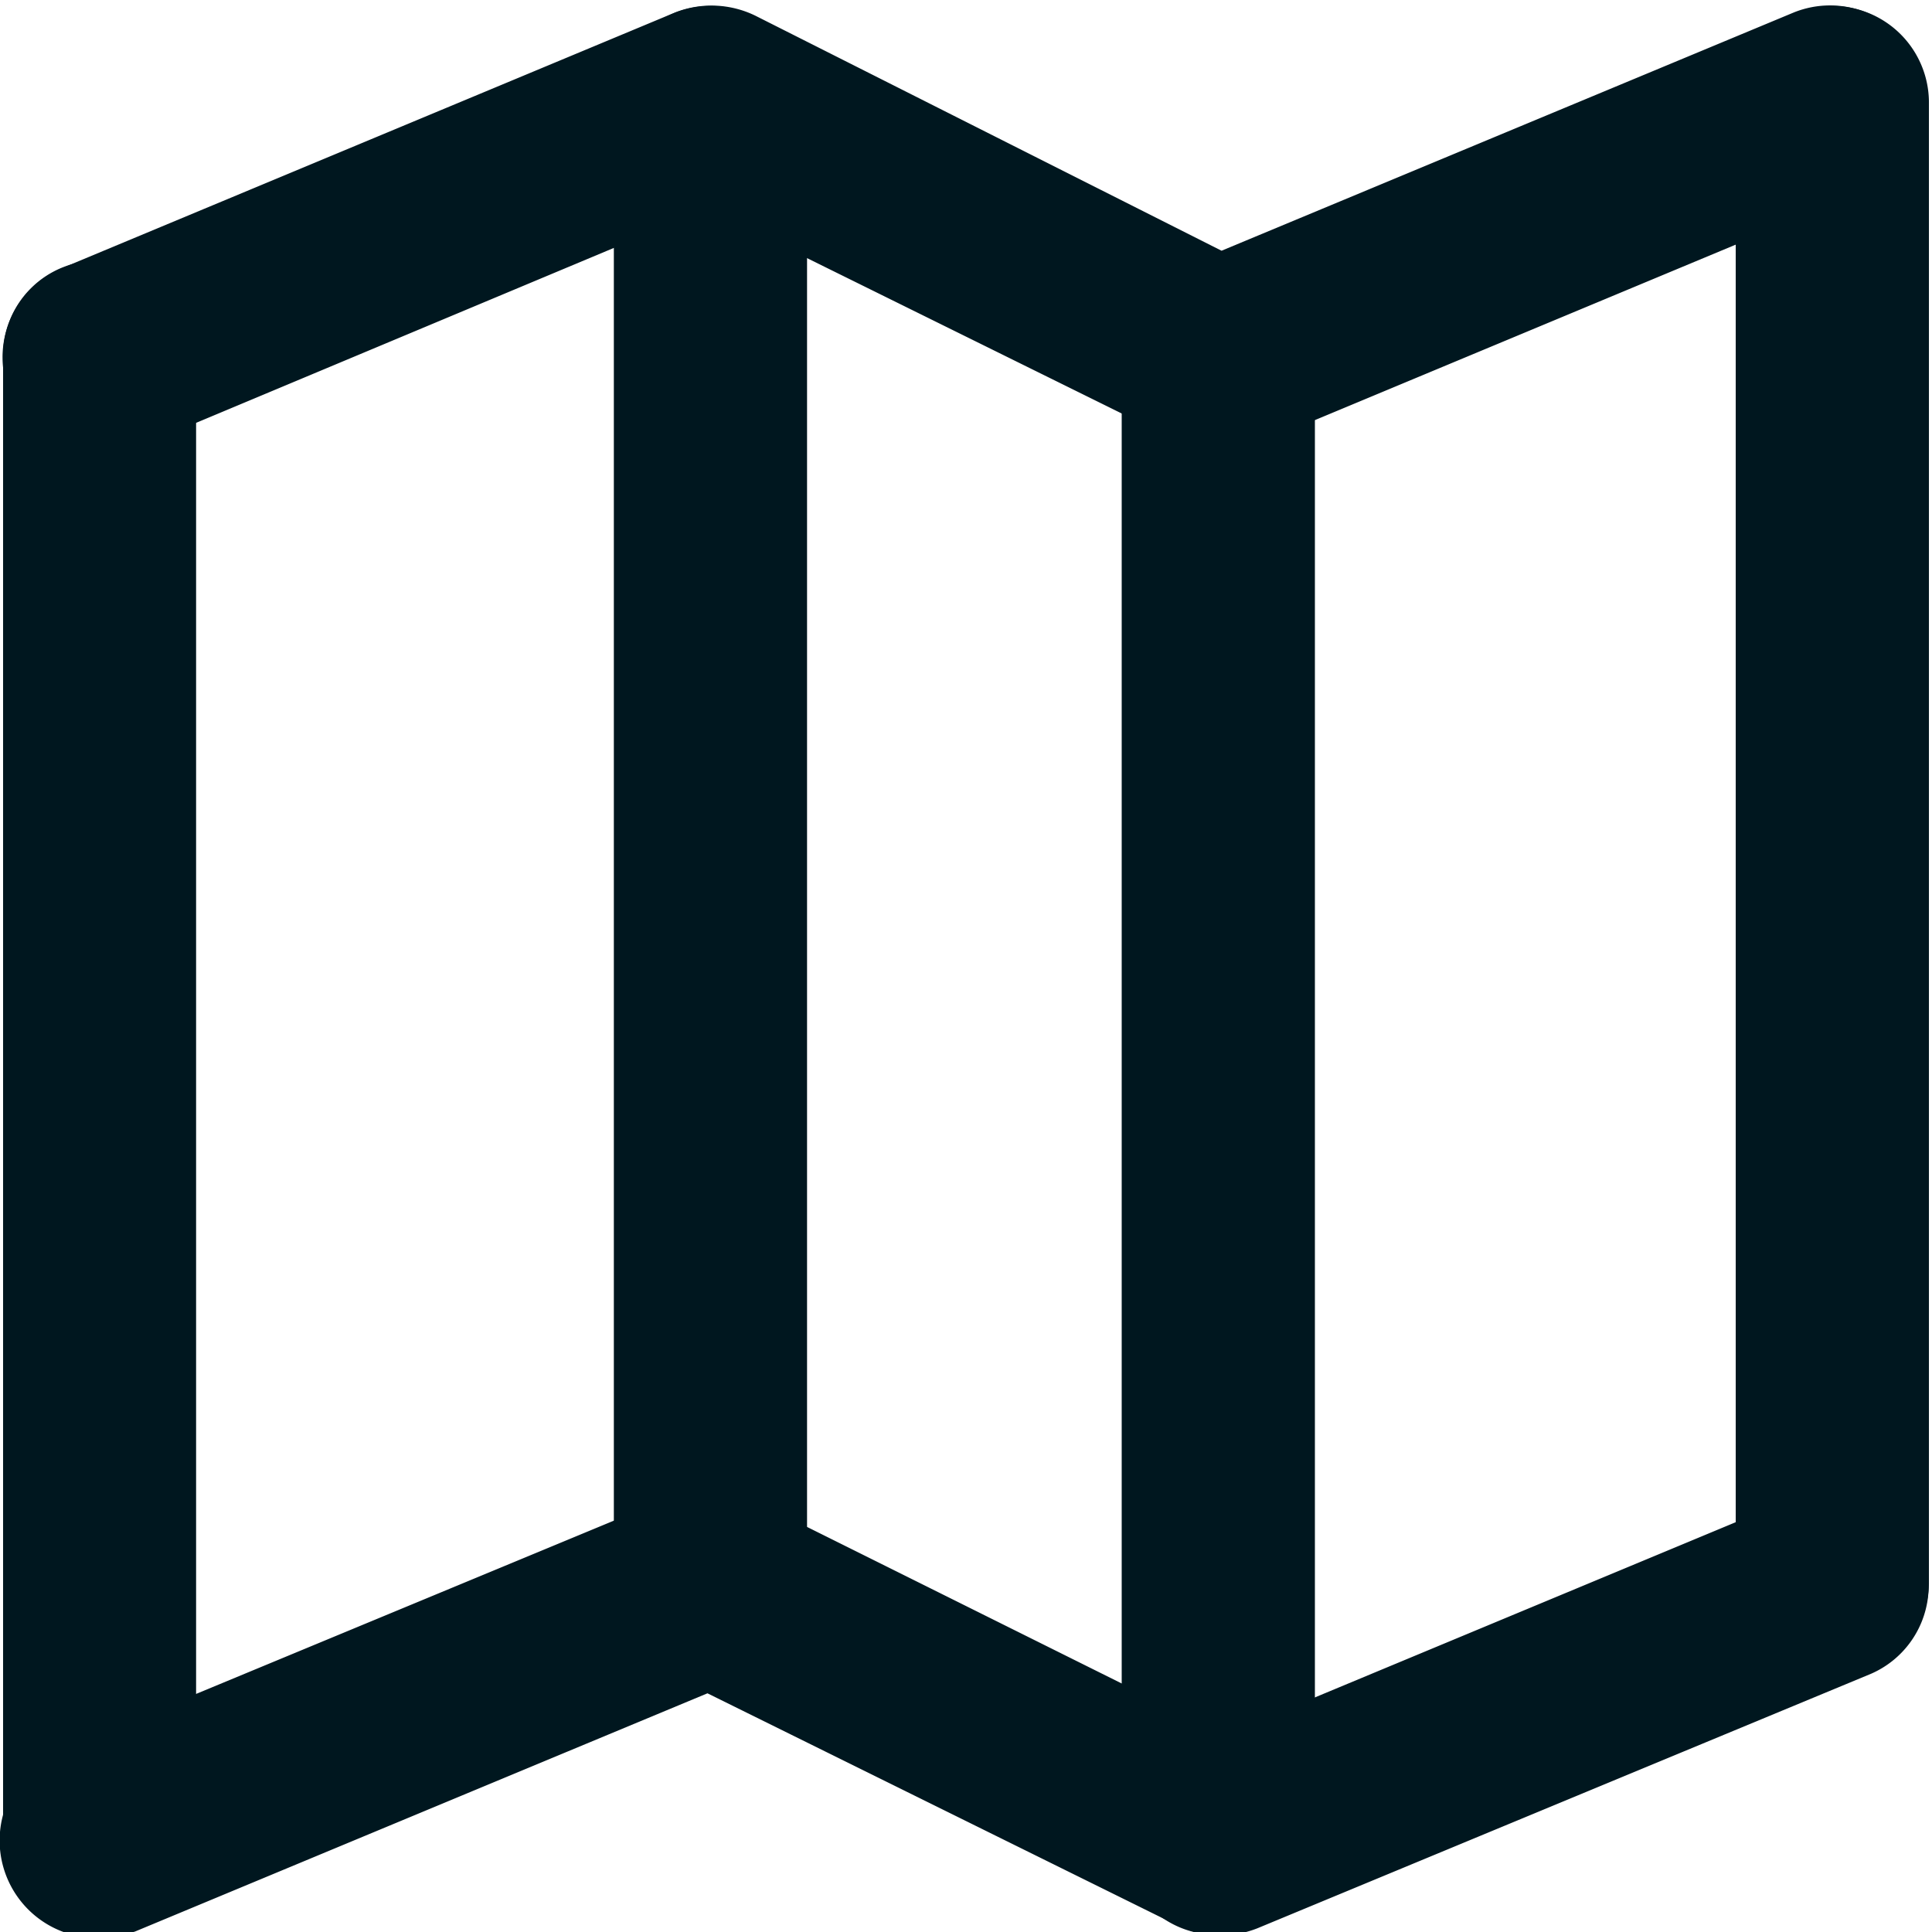 <svg xmlns="http://www.w3.org/2000/svg" xmlns:xlink="http://www.w3.org/1999/xlink" width="22" height="22" viewBox="0 0 22 22">
  <defs>
    <clipPath id="clip-path">
      <rect id="Rectangle_11627" data-name="Rectangle 11627" width="22" height="22" transform="translate(0 -0.068)" fill="#00171f"/>
    </clipPath>
  </defs>
  <g id="map" transform="translate(0 0.068)" clip-path="url(#clip-path)">
    <path id="Path_53922" data-name="Path 53922" d="M2.135,6.1a1.1,1.1,0,0,1-.4-2.127l6.955-2.9A1.138,1.138,0,0,1,9.6,1.11L14.91,3.787l6.516-2.713a1.105,1.105,0,0,1,1.428.587,1.109,1.109,0,0,1-.586,1.43l-6.955,2.9A1.138,1.138,0,0,1,14.4,5.95L9.053,3.31,2.574,6.023A1.835,1.835,0,0,1,2.135,6.1Z" transform="translate(-1 -1)" fill="#00171f"/>
    <path id="Path_53923" data-name="Path 53923" d="M2.1,23a1.11,1.11,0,0,1-.439-2.127l6.992-2.9a1.138,1.138,0,0,1,.915.037l5.381,2.677,6.516-2.713a1.093,1.093,0,0,1,.842,2.017l-6.992,2.9a1.138,1.138,0,0,1-.915-.037l-5.344-2.64L2.537,22.927A1.833,1.833,0,0,1,2.1,23Z" transform="translate(-1 -1)" fill="#00171f"/>
    <path id="Path_53924" data-name="Path 53924" d="M9.09,20.067a1.079,1.079,0,0,1-1.1-1.1V2.1a1.1,1.1,0,1,1,2.2,0V18.967A1.1,1.1,0,0,1,9.09,20.067Z" transform="translate(-1 -1)" fill="#00171f"/>
    <path id="Path_53925" data-name="Path 53925" d="M21.865,20.067a1.08,1.08,0,0,1-1.1-1.1V2.1a1.1,1.1,0,1,1,2.2,0V18.967A1.127,1.127,0,0,1,21.865,20.067Z" transform="translate(-1 -1)" fill="#00171f"/>
    <path id="Path_53926" data-name="Path 53926" d="M2.135,22.963a1.079,1.079,0,0,1-1.1-1.1V5a1.079,1.079,0,0,1,1.1-1.1A1.079,1.079,0,0,1,3.233,5V21.863A1.127,1.127,0,0,1,2.135,22.963Z" transform="translate(-1 -1)" fill="#00171f"/>
    <path id="Path_53927" data-name="Path 53927" d="M14.873,22.963a1.079,1.079,0,0,1-1.1-1.1V5a1.1,1.1,0,1,1,2.2,0V21.863A1.1,1.1,0,0,1,14.873,22.963Z" transform="translate(-1 -1)" fill="#00171f"/>
  </g>
</svg>

